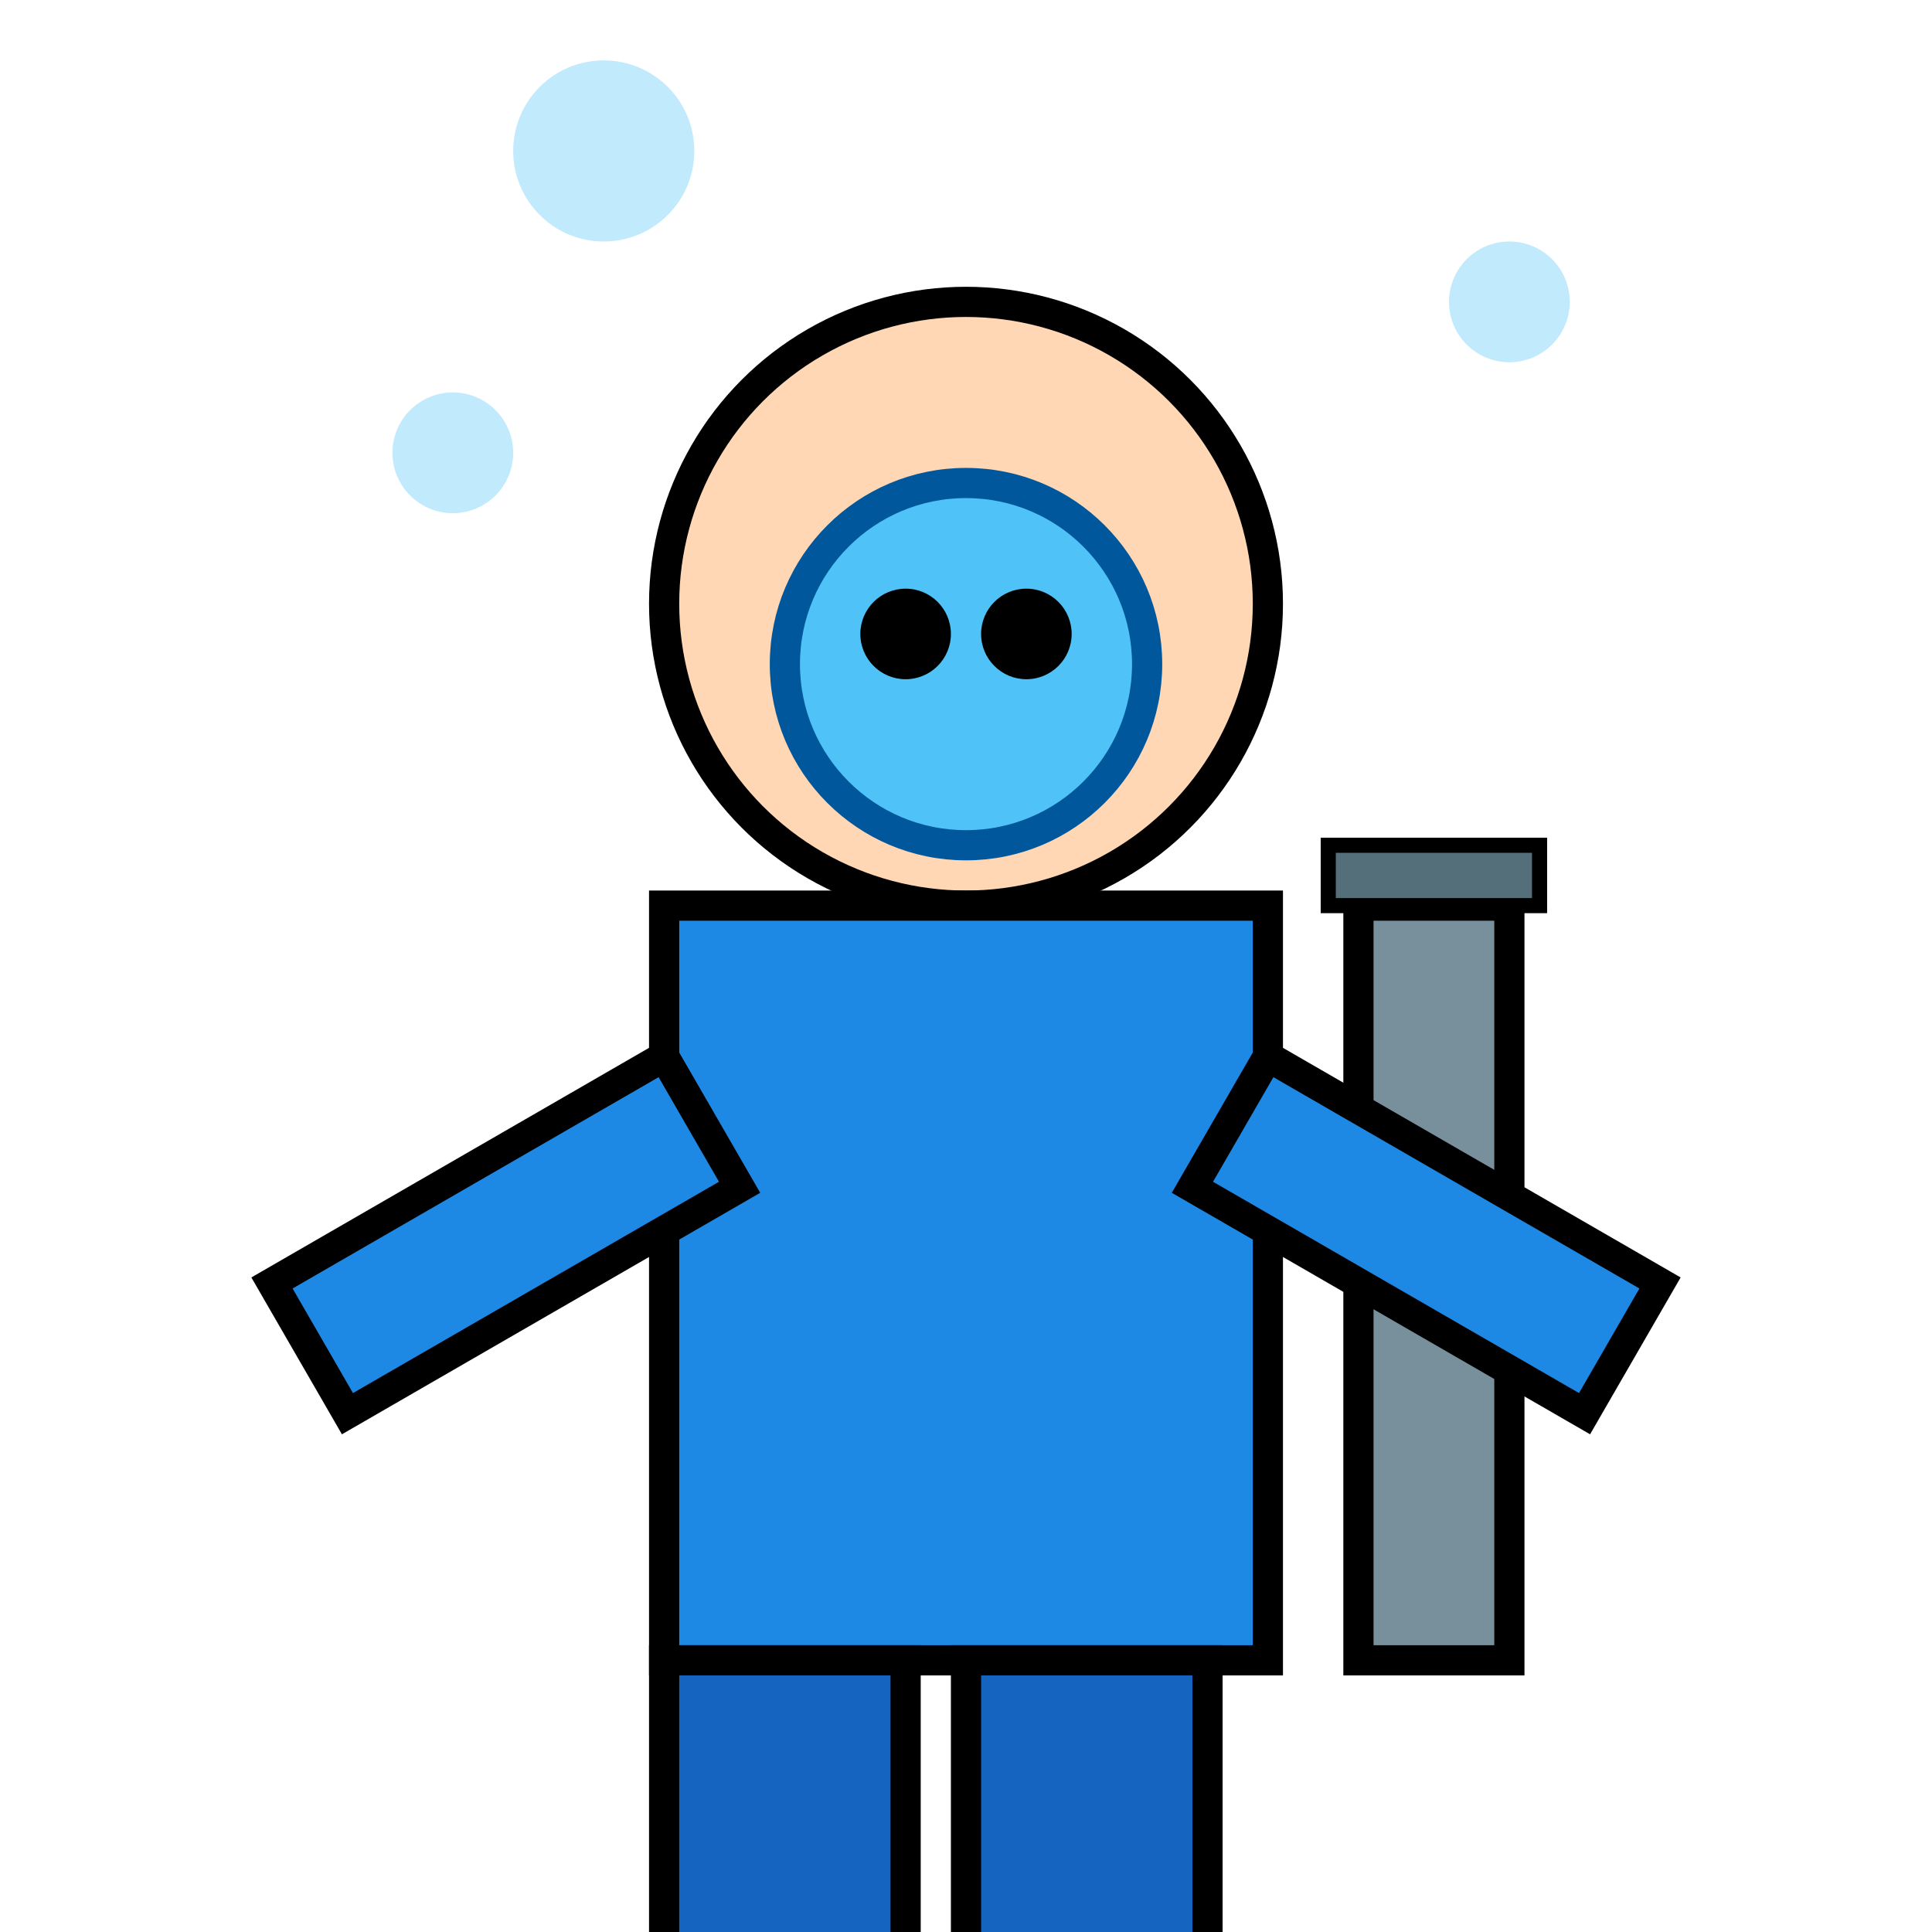 <svg width="64" height="64" viewBox="0 0 64 64" xmlns="http://www.w3.org/2000/svg">
  <!-- Cabeza del buzo -->
  <circle cx="32" cy="20" r="10" fill="#FFD7B5" stroke="#000" stroke-width="1"/>
  
  <!-- Traje de buzo -->
  <rect x="22" y="30" width="20" height="25" fill="#1E88E5" stroke="#000" stroke-width="1"/>
  
  <!-- Máscara de buzo -->
  <circle cx="32" cy="22" r="6" fill="#4FC3F7" stroke="#01579B" stroke-width="1"/>
  <circle cx="30" cy="21" r="1.5" fill="#000"/>
  <circle cx="34" cy="21" r="1.5" fill="#000"/>
  
  <!-- Tanque de oxígeno -->
  <rect x="45" y="30" width="5" height="25" fill="#78909C" stroke="#000" stroke-width="1"/>
  <rect x="44" y="28" width="7" height="2" fill="#546E7A" stroke="#000" stroke-width="0.5"/>
  
  <!-- Brazos -->
  <rect x="42" y="35" width="15" height="5" fill="#1E88E5" stroke="#000" stroke-width="1" transform="rotate(30 42 35)"/>
  <rect x="7" y="35" width="15" height="5" fill="#1E88E5" stroke="#000" stroke-width="1" transform="rotate(-30 22 35)"/>
  
  <!-- Piernas -->
  <rect x="22" y="55" width="8" height="15" fill="#1565C0" stroke="#000" stroke-width="1"/>
  <rect x="32" y="55" width="8" height="15" fill="#1565C0" stroke="#000" stroke-width="1"/>
  
  <!-- Burbujas -->
  <circle cx="15" cy="15" r="2" fill="#B3E5FC" opacity="0.8"/>
  <circle cx="20" cy="5" r="3" fill="#B3E5FC" opacity="0.8"/>
  <circle cx="50" cy="10" r="2" fill="#B3E5FC" opacity="0.8"/>
</svg>
